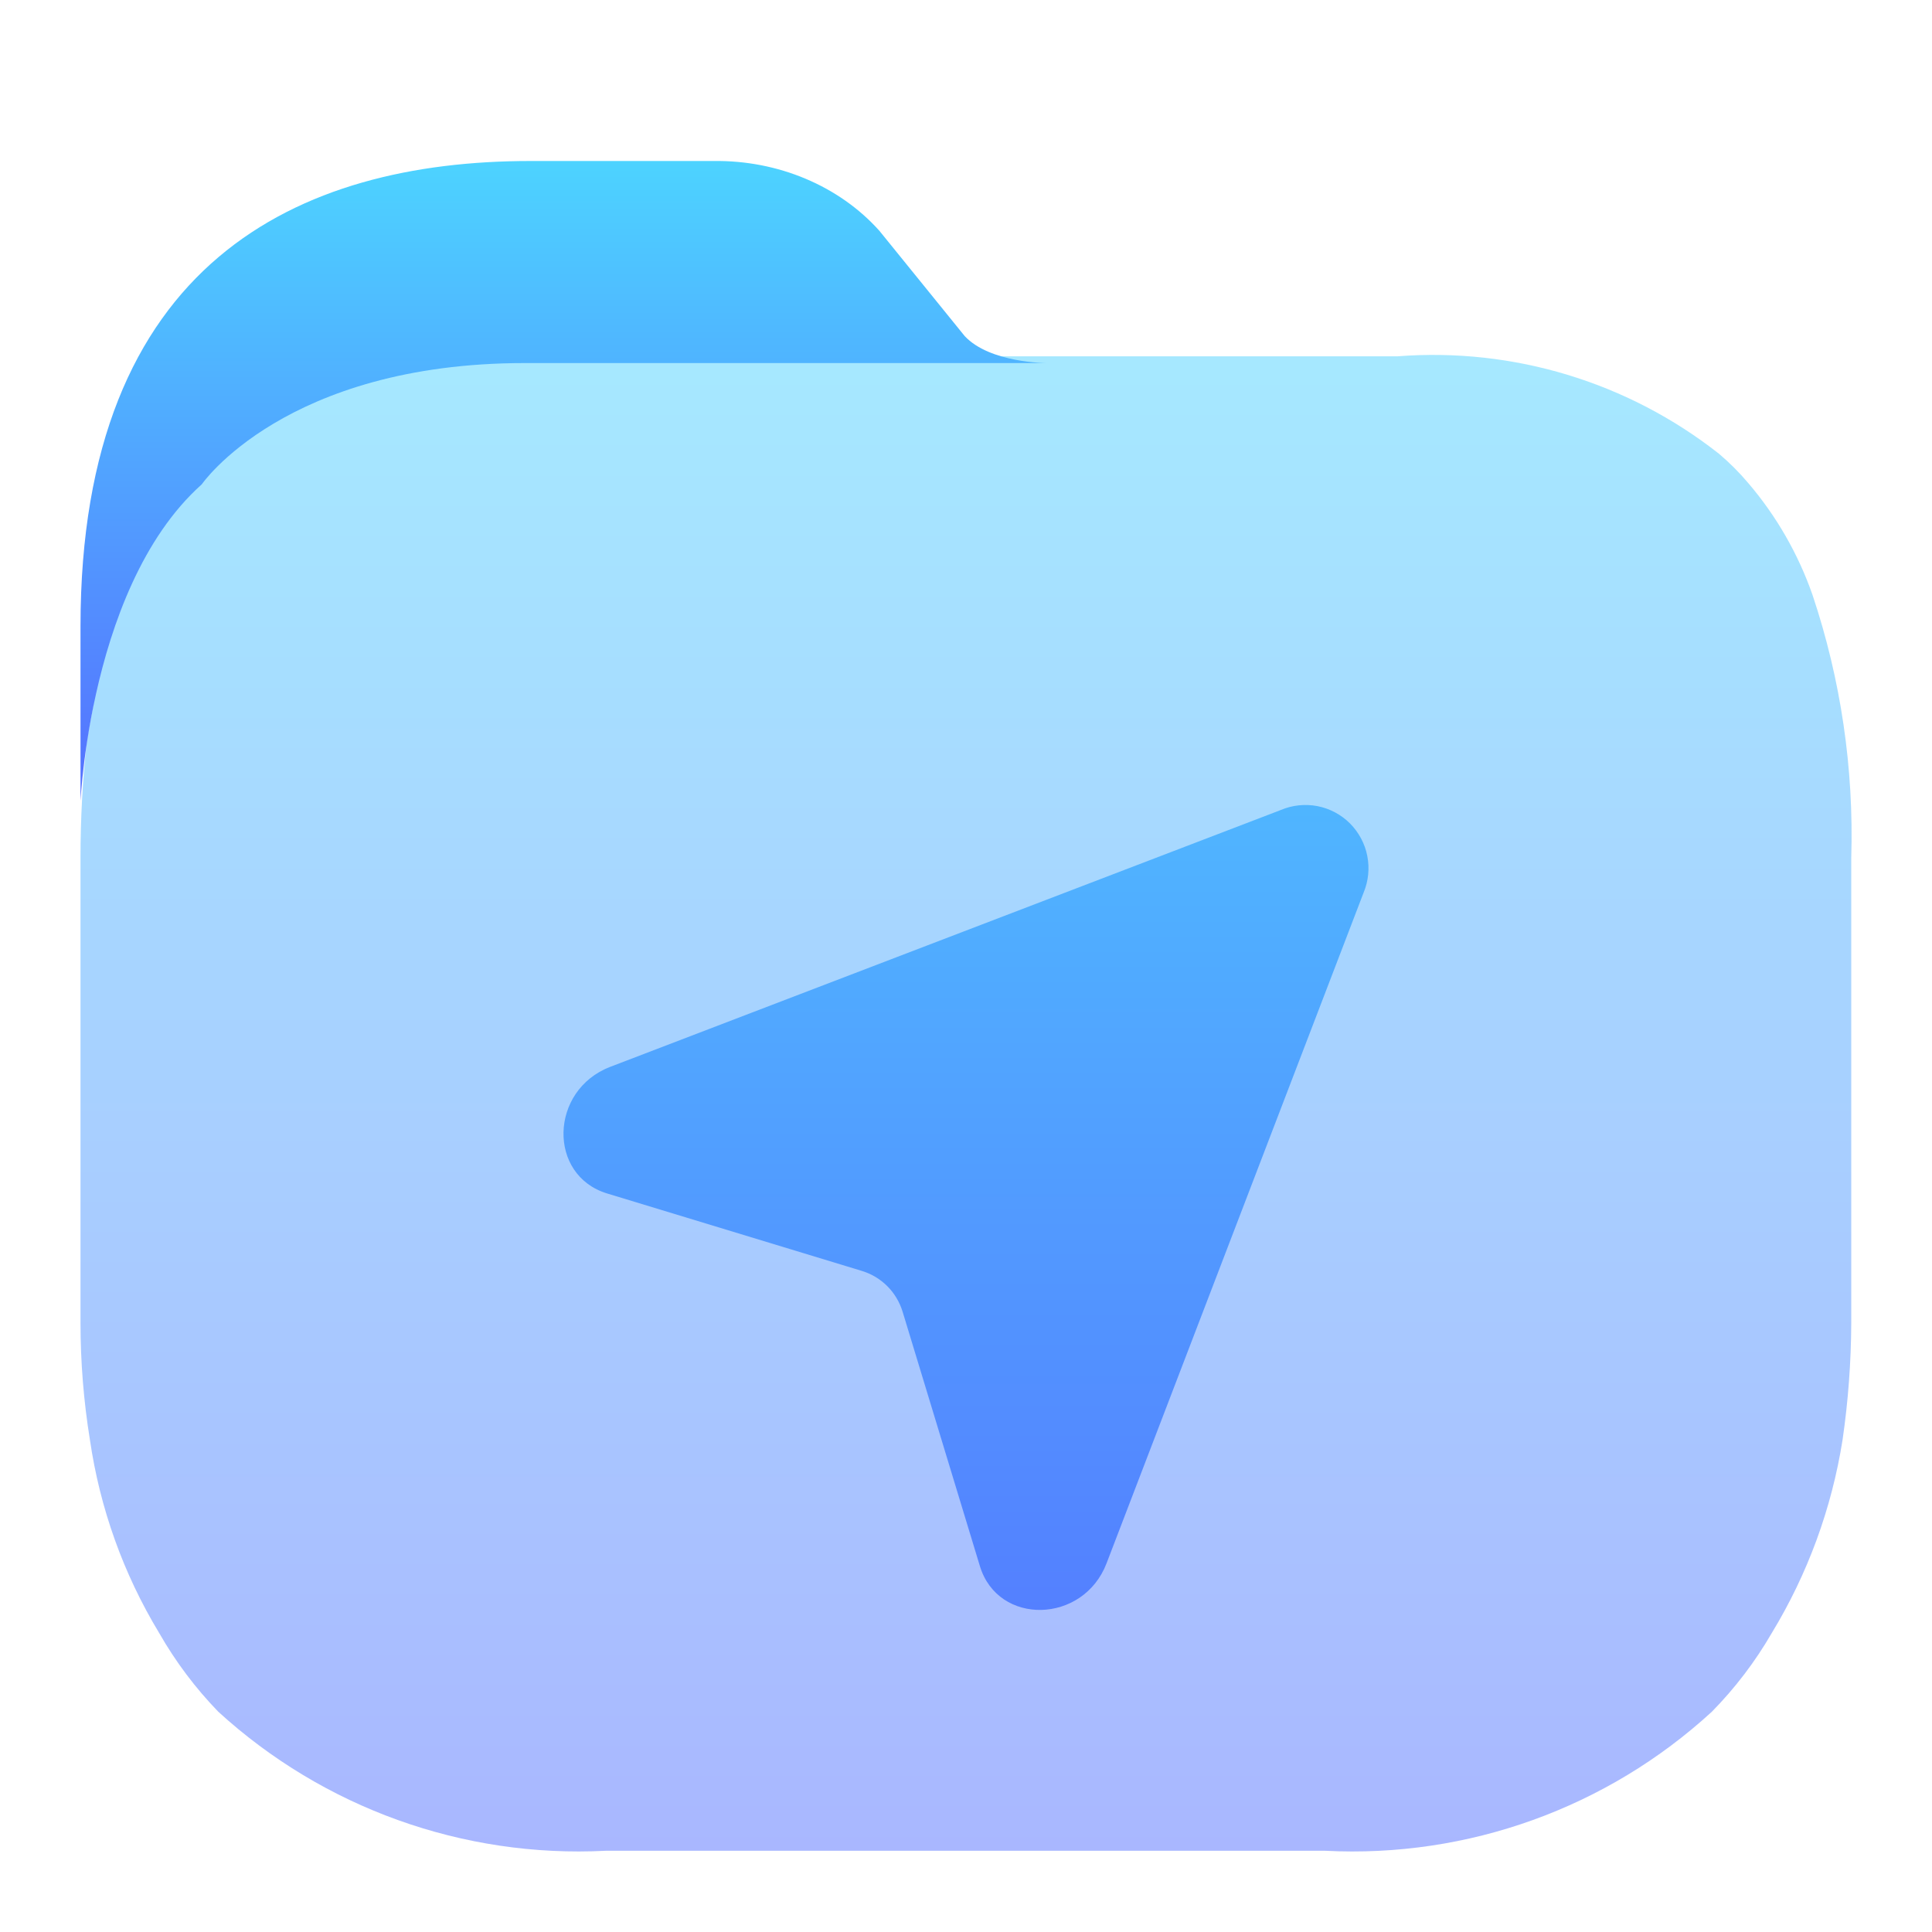<svg width="24" height="24" viewBox="0 0 24 24" fill="none" xmlns="http://www.w3.org/2000/svg">
<path opacity="0.5" fill-rule="evenodd" clip-rule="evenodd" d="M21.715 5.998C22.067 6.409 22.339 6.883 22.517 7.394C22.868 8.444 23.03 9.547 22.997 10.654V16.432C22.995 16.919 22.959 17.405 22.889 17.886C22.755 18.736 22.456 19.552 22.009 20.287C21.803 20.643 21.553 20.971 21.265 21.264C19.962 22.46 18.232 23.082 16.463 22.991H7.524C5.753 23.082 4.019 22.459 2.712 21.264C2.427 20.97 2.181 20.642 1.978 20.287C1.533 19.552 1.241 18.736 1.117 17.886C1.039 17.405 1 16.919 1 16.432V10.654C1 10.171 1.026 9.689 1.078 9.209C1.089 9.125 1.106 9.042 1.122 8.96C1.149 8.824 1.176 8.689 1.176 8.555C1.275 7.976 1.456 7.414 1.714 6.886C2.477 5.256 4.042 4.426 6.604 4.426H17.363C18.798 4.315 20.223 4.747 21.354 5.637C21.484 5.747 21.605 5.868 21.715 5.998Z" fill="url(#paint0_linear_729_364)"/>
<path d="M13.746 19.42L16.939 11.089C16.999 10.945 17.015 10.787 16.985 10.633C16.955 10.48 16.88 10.34 16.77 10.229C16.66 10.119 16.519 10.044 16.366 10.014C16.213 9.985 16.054 10.001 15.911 10.062L7.58 13.253C6.825 13.543 6.801 14.601 7.543 14.826L10.704 15.787C10.949 15.861 11.138 16.05 11.213 16.296L12.173 19.456C12.399 20.198 13.457 20.174 13.746 19.42Z" fill="url(#paint1_linear_729_364)"/>
<path d="M13 4.51C13 4.51 12.297 4.51 11.984 4.175L10.924 2.867C10.425 2.309 9.664 1.989 8.864 2H6.589C3.711 2 1 3.255 1 7.78L1 9.903C0.995 10.335 1.016 7.348 2.506 6.017C2.506 6.017 3.541 4.51 6.523 4.51C8.759 4.51 11.544 4.51 11.544 4.51C12.297 4.51 11.996 4.51 13 4.51Z" fill="url(#paint2_linear_729_364)"/>
<defs>
<linearGradient id="paint0_linear_729_364" x1="12" y1="23" x2="12" y2="4.409" gradientUnits="userSpaceOnUse">
<stop stop-color="#5570FF"/>
<stop offset="1" stop-color="#4DD3FF"/>
</linearGradient>
<linearGradient id="paint1_linear_729_364" x1="12" y1="23" x2="12" y2="4.409" gradientUnits="userSpaceOnUse">
<stop stop-color="#5570FF"/>
<stop offset="1" stop-color="#4DD3FF"/>
</linearGradient>
<linearGradient id="paint2_linear_729_364" x1="7" y1="9.945" x2="7" y2="2" gradientUnits="userSpaceOnUse">
<stop stop-color="#5570FF"/>
<stop offset="1" stop-color="#4DD3FF"/>
</linearGradient>
</defs>
</svg>
